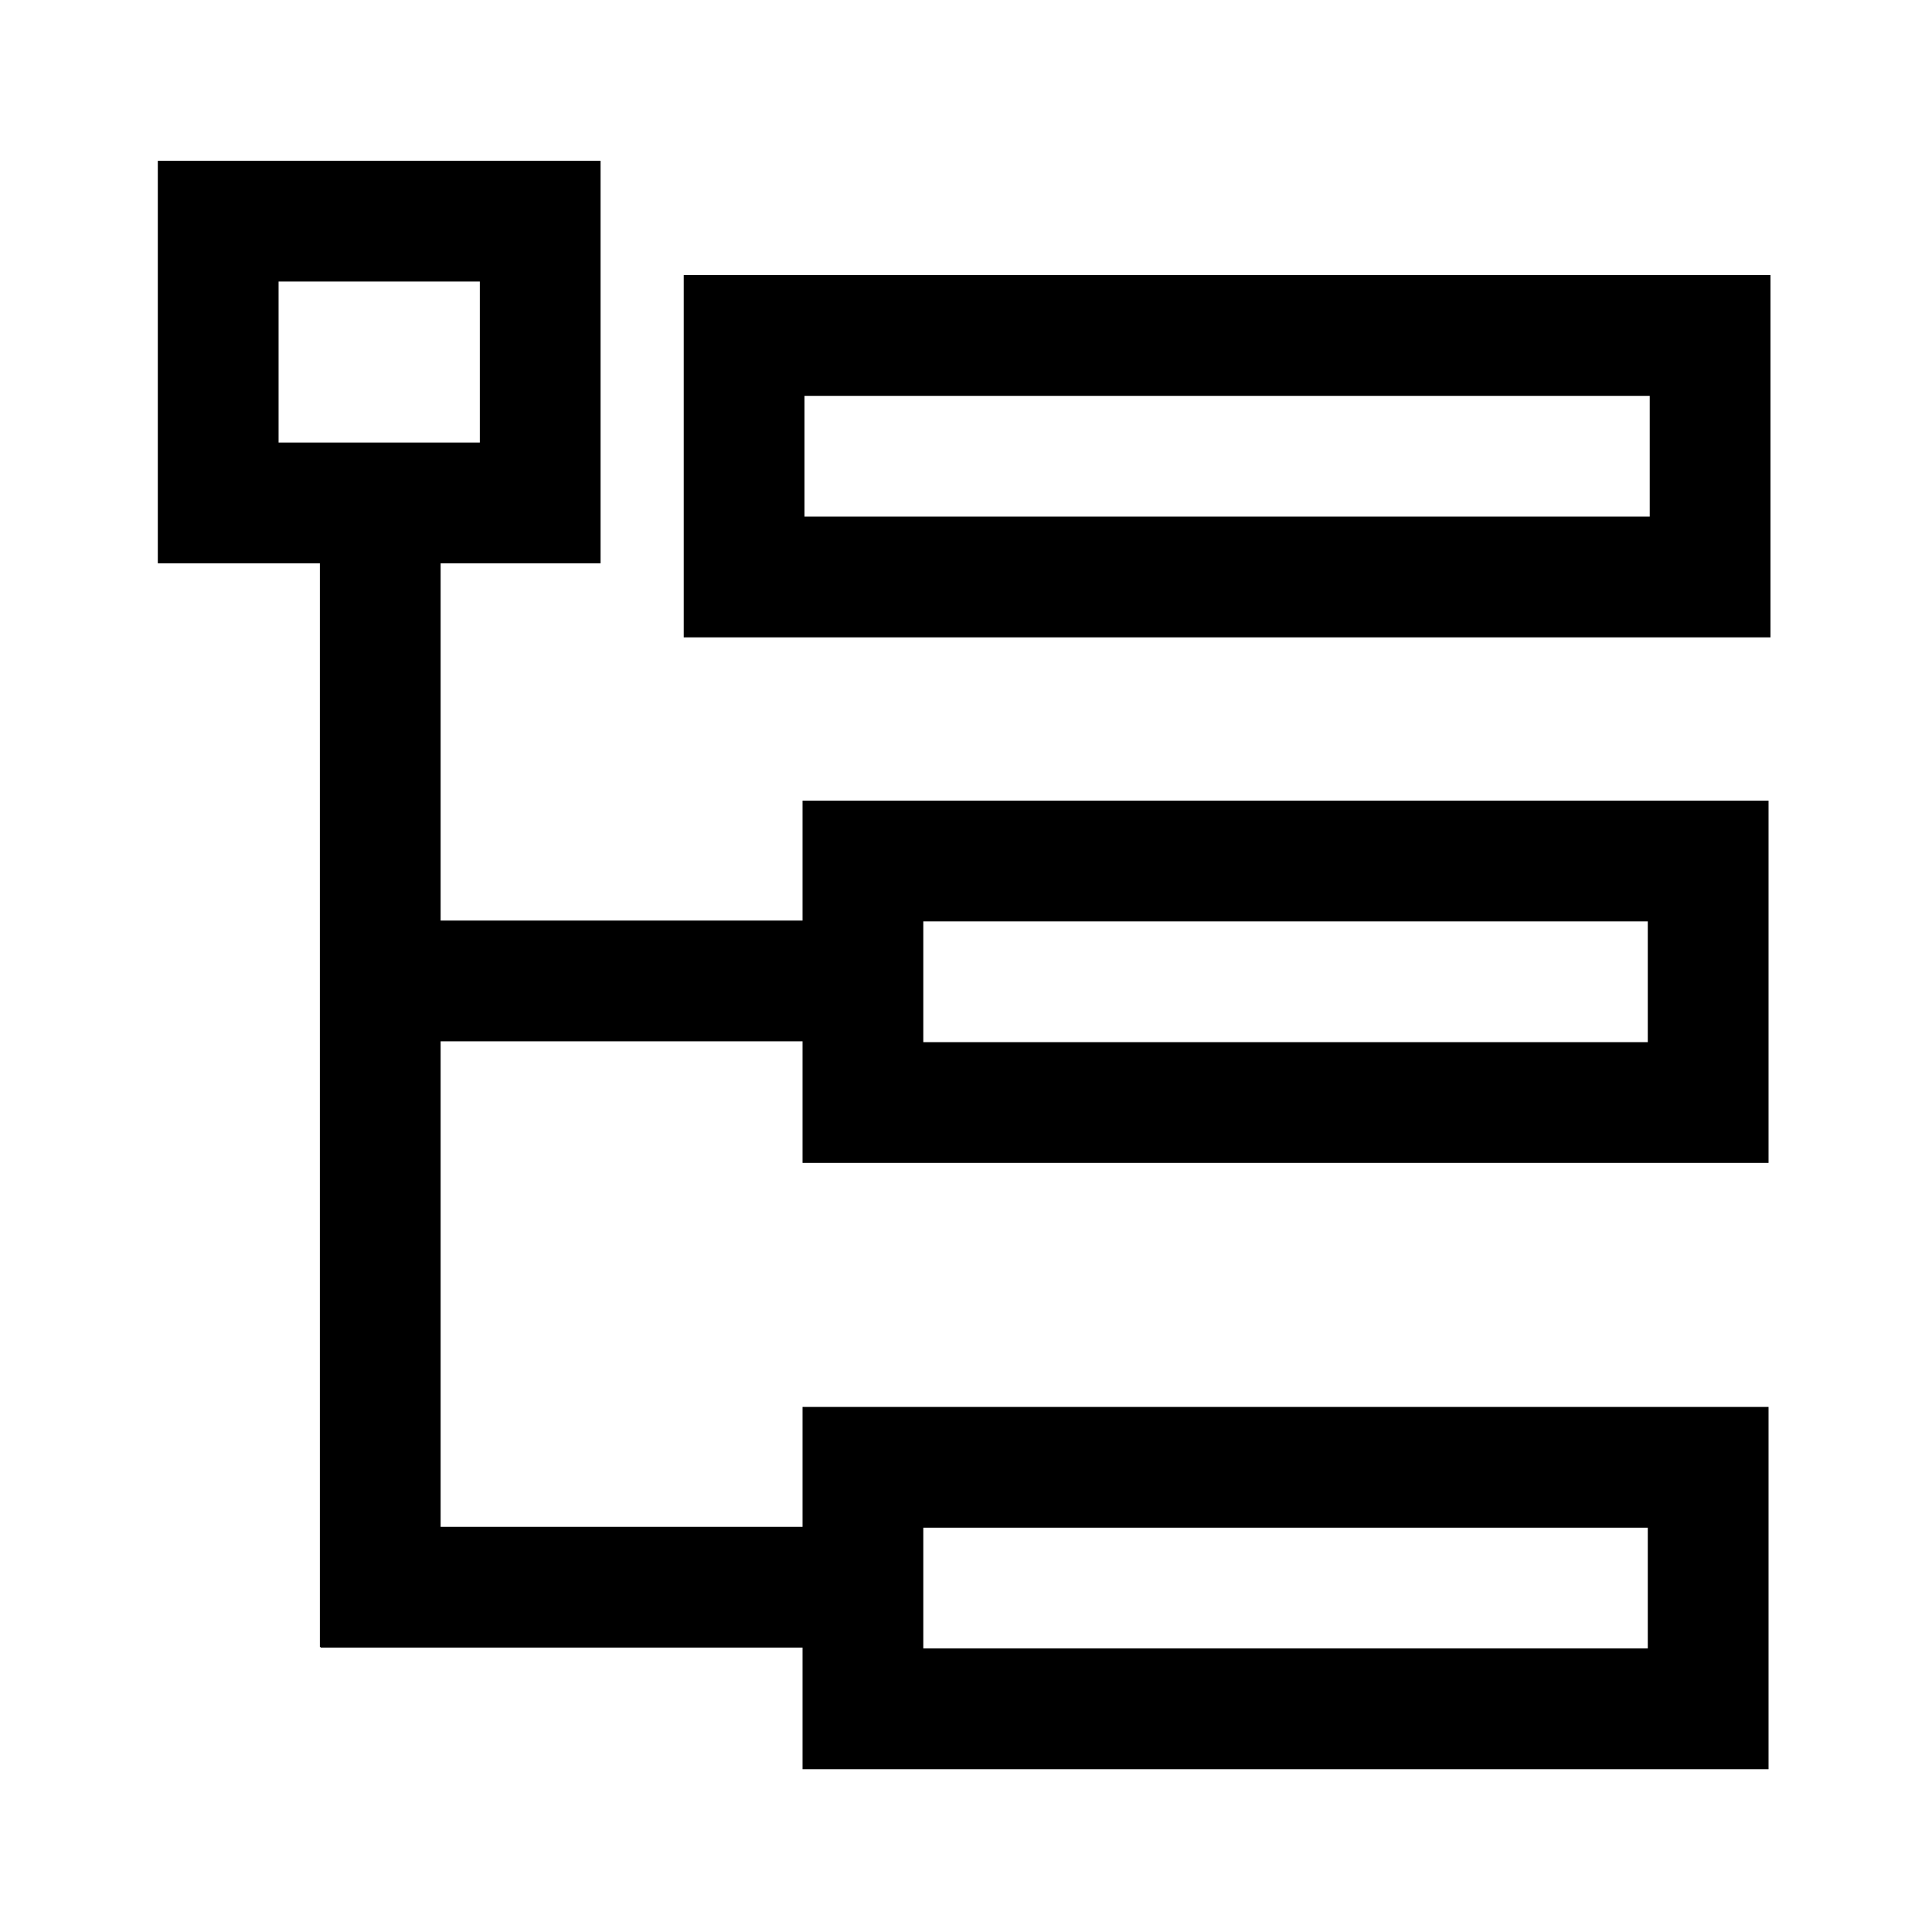 <?xml version="1.0" standalone="no"?><!DOCTYPE svg PUBLIC "-//W3C//DTD SVG 1.1//EN" "http://www.w3.org/Graphics/SVG/1.1/DTD/svg11.dtd"><svg t="1713776599505" class="icon" viewBox="0 0 1024 1024" version="1.1" xmlns="http://www.w3.org/2000/svg" p-id="13507" xmlns:xlink="http://www.w3.org/1999/xlink" width="200" height="200"><path d="M937.365 616.363v-192h-512v63.552h-191.829v-189.355h84.779v-213.333h-234.667v213.333h85.888v574.315h0.341v0.384h255.488v64.448h512v-192h-512v63.552h-191.829V551.915h191.829v64.448h512z m-448-128h384v64h-384v-64zM147.648 149.227h106.667v85.333h-106.667v-85.333z m341.717 660.48h384v64h-384v-64z" p-id="13508"></path><path d="M874.389 209.813v64h-448v-64h448m64-64h-576v192h576v-192z" p-id="13509"></path></svg>